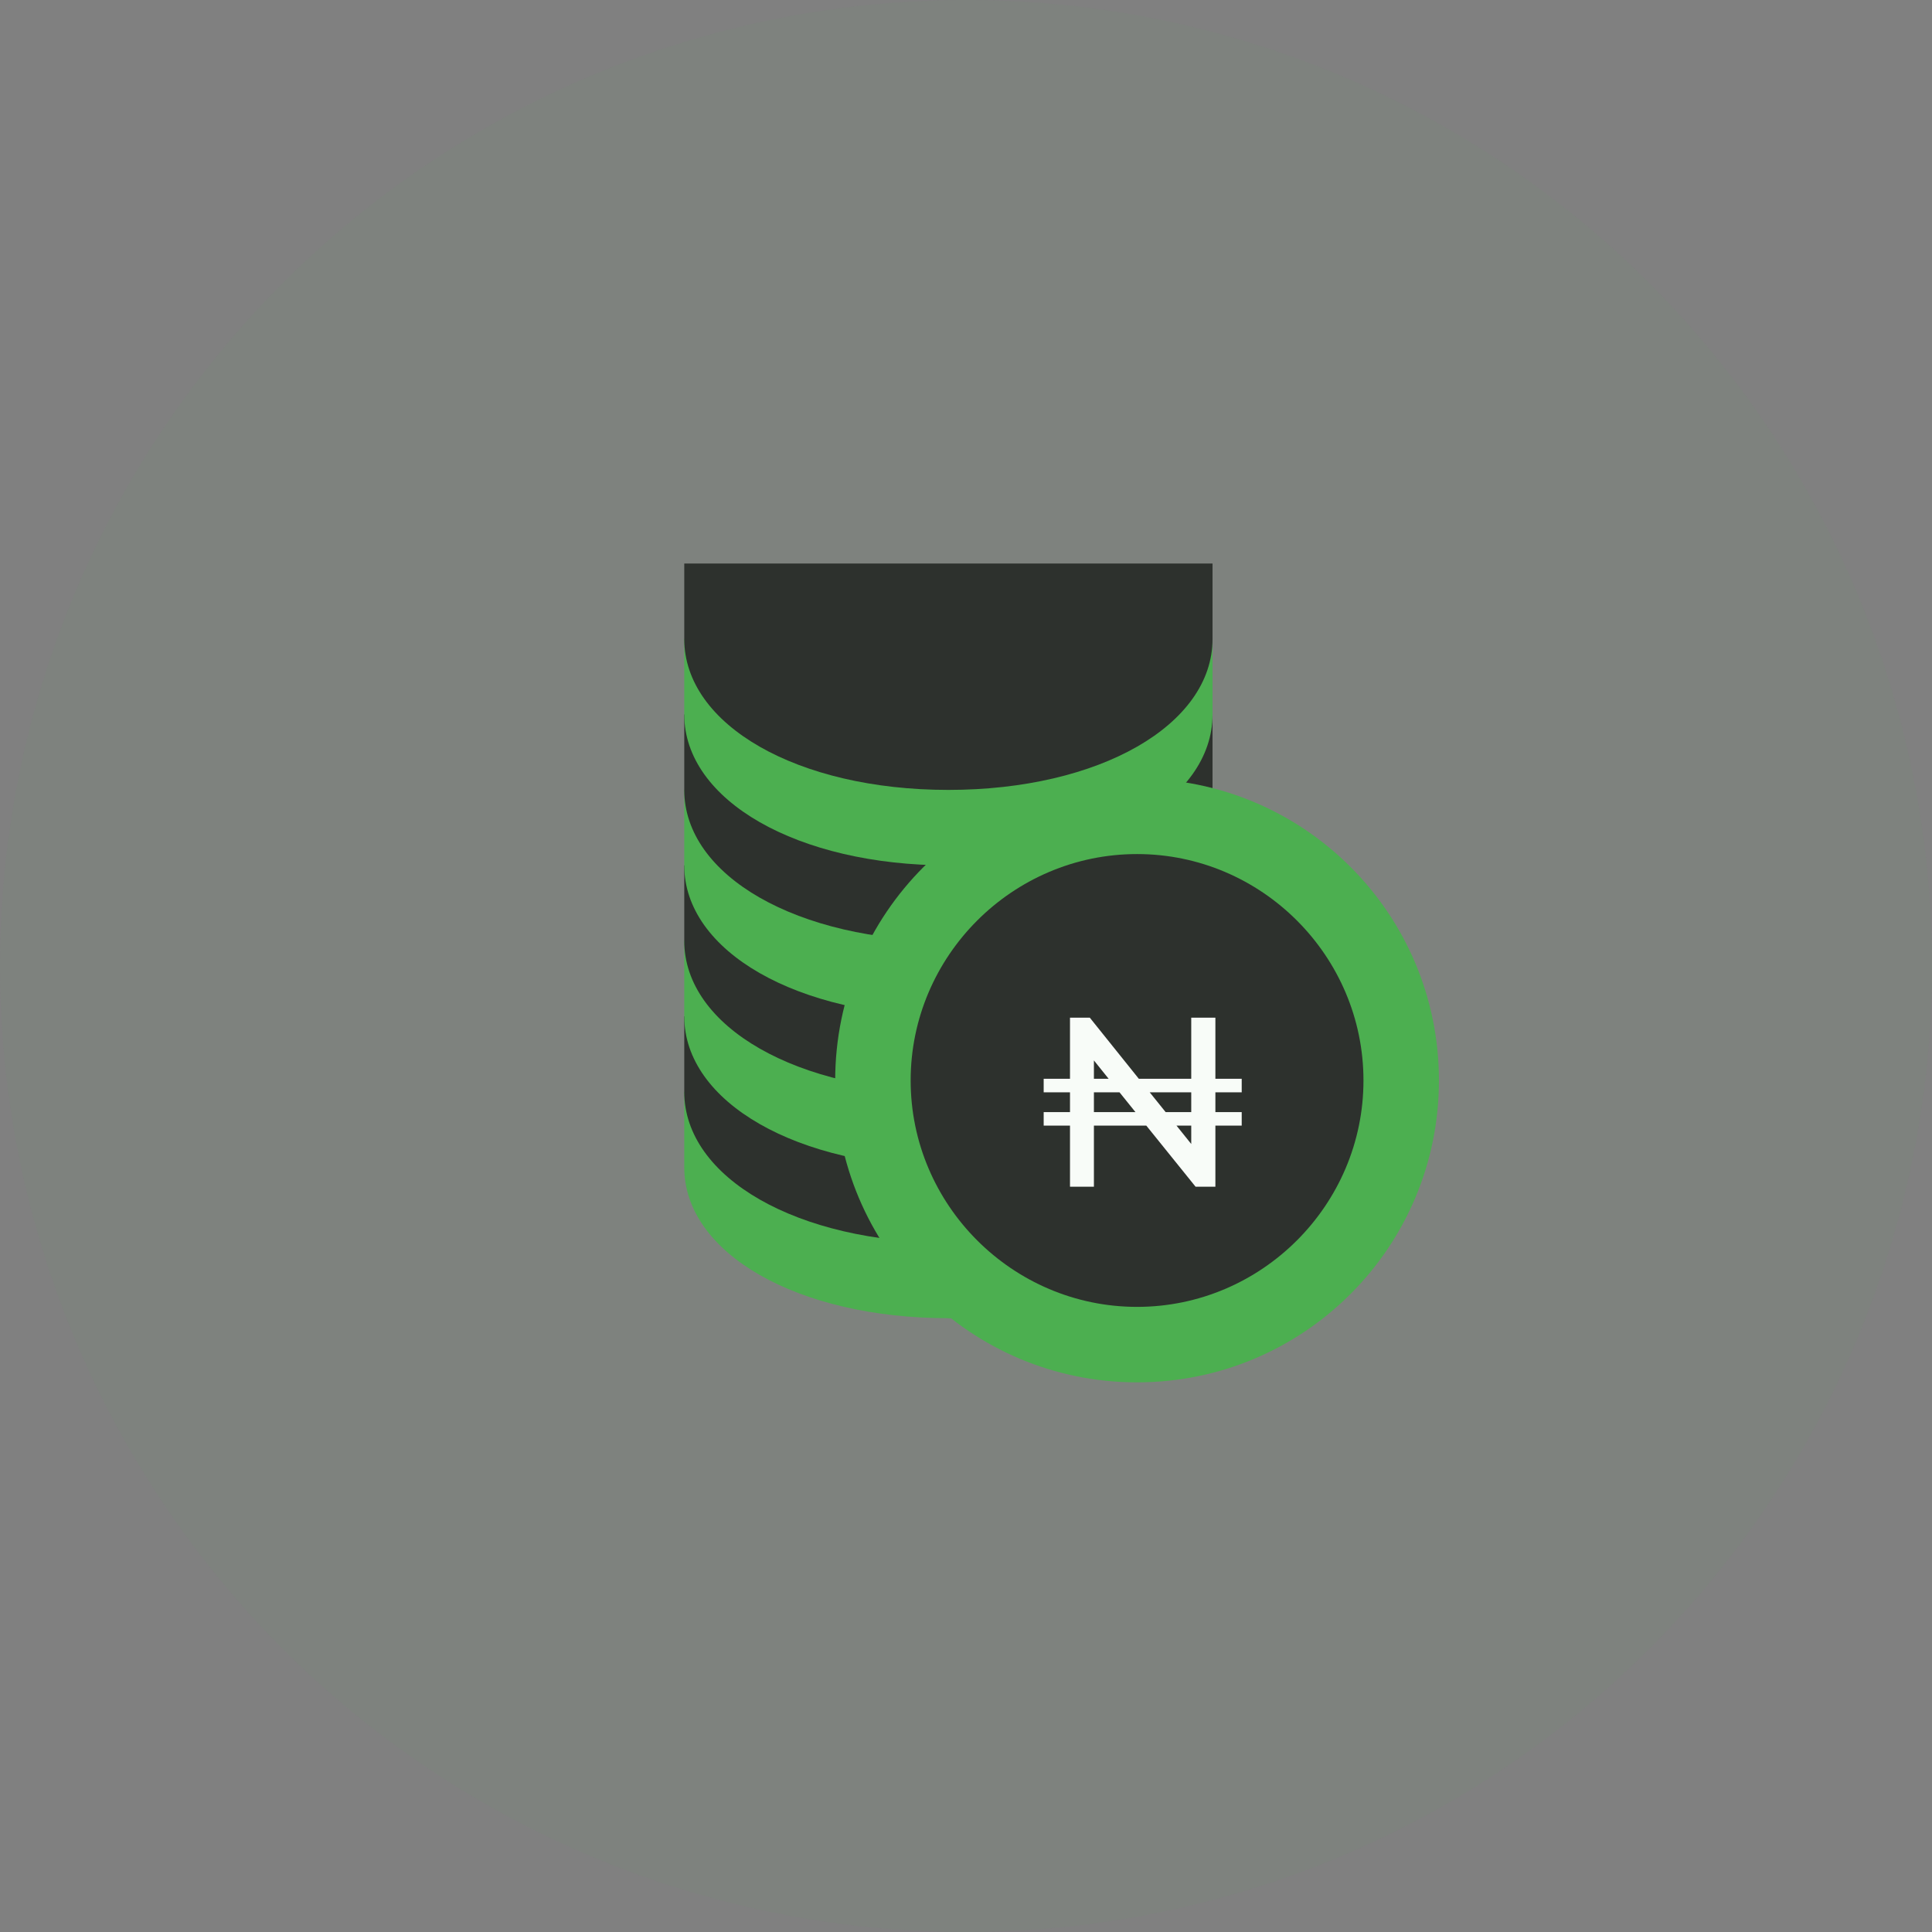 <svg width="48" height="48" viewBox="0 0 48 48" fill="none" xmlns="http://www.w3.org/2000/svg">
<rect x="0" y="0" width="48" height="48" fill="#808080" stroke="none"/>
<path d="M30.125 27.125V29C30.125 31.137 27.312 32.75 23.562 32.75C19.812 32.75 17 31.137 17 29V27.125H30.125Z" fill="#4CAF50"/>
<path d="M30.125 27.125V29C30.125 31.137 27.312 32.75 23.562 32.75V27.125H30.125Z" fill="#4CAF50"/>
<path d="M30.125 25.25V27.125C30.125 29.262 27.312 30.875 23.562 30.875C19.812 30.875 17 29.262 17 27.125V25.25H30.125Z" fill="#2C2C2C"/>
<path d="M30.125 25.25V27.125C30.125 29.262 27.312 30.875 23.562 30.875V25.25H30.125Z" fill="#2C2C2C"/>
<path d="M30.125 23.375V25.25C30.125 27.387 27.312 29 23.562 29C19.812 29 17 27.387 17 25.25V23.375H30.125Z" fill="#4CAF50"/>
<path d="M30.125 23.375V25.25C30.125 27.387 27.312 29 23.562 29V23.375H30.125Z" fill="#4CAF50"/>
<path d="M30.125 21.5V23.375C30.125 25.512 27.312 27.125 23.562 27.125C19.812 27.125 17 25.512 17 23.375V21.5H30.125Z" fill="#2C2C2C"/>
<path d="M30.125 21.5V23.375C30.125 25.512 27.312 27.125 23.562 27.125V21.5H30.125Z" fill="#2C2C2C"/>
<path d="M30.125 19.625V21.5C30.125 23.637 27.312 25.25 23.562 25.25C19.812 25.25 17 23.637 17 21.5V19.625H30.125Z" fill="#4CAF50"/>
<path d="M30.125 19.625V21.5C30.125 23.637 27.312 25.25 23.562 25.25V19.625H30.125Z" fill="#4CAF50"/>
<path d="M30.125 17.75V19.625C30.125 21.762 27.312 23.375 23.562 23.375C19.812 23.375 17 21.762 17 19.625V17.75H30.125Z" fill="#2C2C2C"/>
<path d="M30.125 17.75V19.625C30.125 21.762 27.312 23.375 23.562 23.375V17.75H30.125Z" fill="#2C2C2C"/>
<path d="M30.125 15.875V17.75C30.125 19.887 27.312 21.5 23.562 21.5C19.812 21.5 17 19.887 17 17.75V15.875H30.125Z" fill="#4CAF50"/>
<path d="M30.125 14V15.875C30.125 18.012 27.312 19.625 23.562 19.625C19.812 19.625 17 18.012 17 15.875V14H30.125Z" fill="#2C2C2C"/>
<path d="M28.25 19.344C24.106 19.344 20.75 22.7 20.75 26.844C20.75 30.988 24.106 34.344 28.25 34.344C32.394 34.344 35.75 30.988 35.75 26.844C35.75 22.7 32.394 19.344 28.25 19.344Z" fill="#4CAF50"/>
<path d="M28.25 21.219C25.156 21.219 22.625 23.75 22.625 26.844C22.625 29.938 25.156 32.469 28.25 32.469C31.344 32.469 33.875 29.938 33.875 26.844C33.875 23.75 31.344 21.219 28.25 21.219Z" fill="#2C2C2C"/>
<path d="M30.196 27.138V27.63H30.85V27.966H30.196V29.484H29.704L28.48 27.966H27.178V29.484H26.584V27.966H25.93V27.63H26.584V27.138H25.93V26.802H26.584V25.284H27.076L28.294 26.802H29.596V25.284H30.196V26.802H30.85V27.138H30.196ZM27.178 26.802H27.544L27.178 26.346V26.802ZM28.21 27.63L27.814 27.138H27.178V27.63H28.21ZM29.596 27.138H28.564L28.96 27.63H29.596V27.138ZM29.596 27.966H29.23L29.596 28.422V27.966Z" fill="white"/>
<circle cx="24" cy="24" r="24" fill="#4CAF50" fill-opacity="0.04"/>
</svg>
